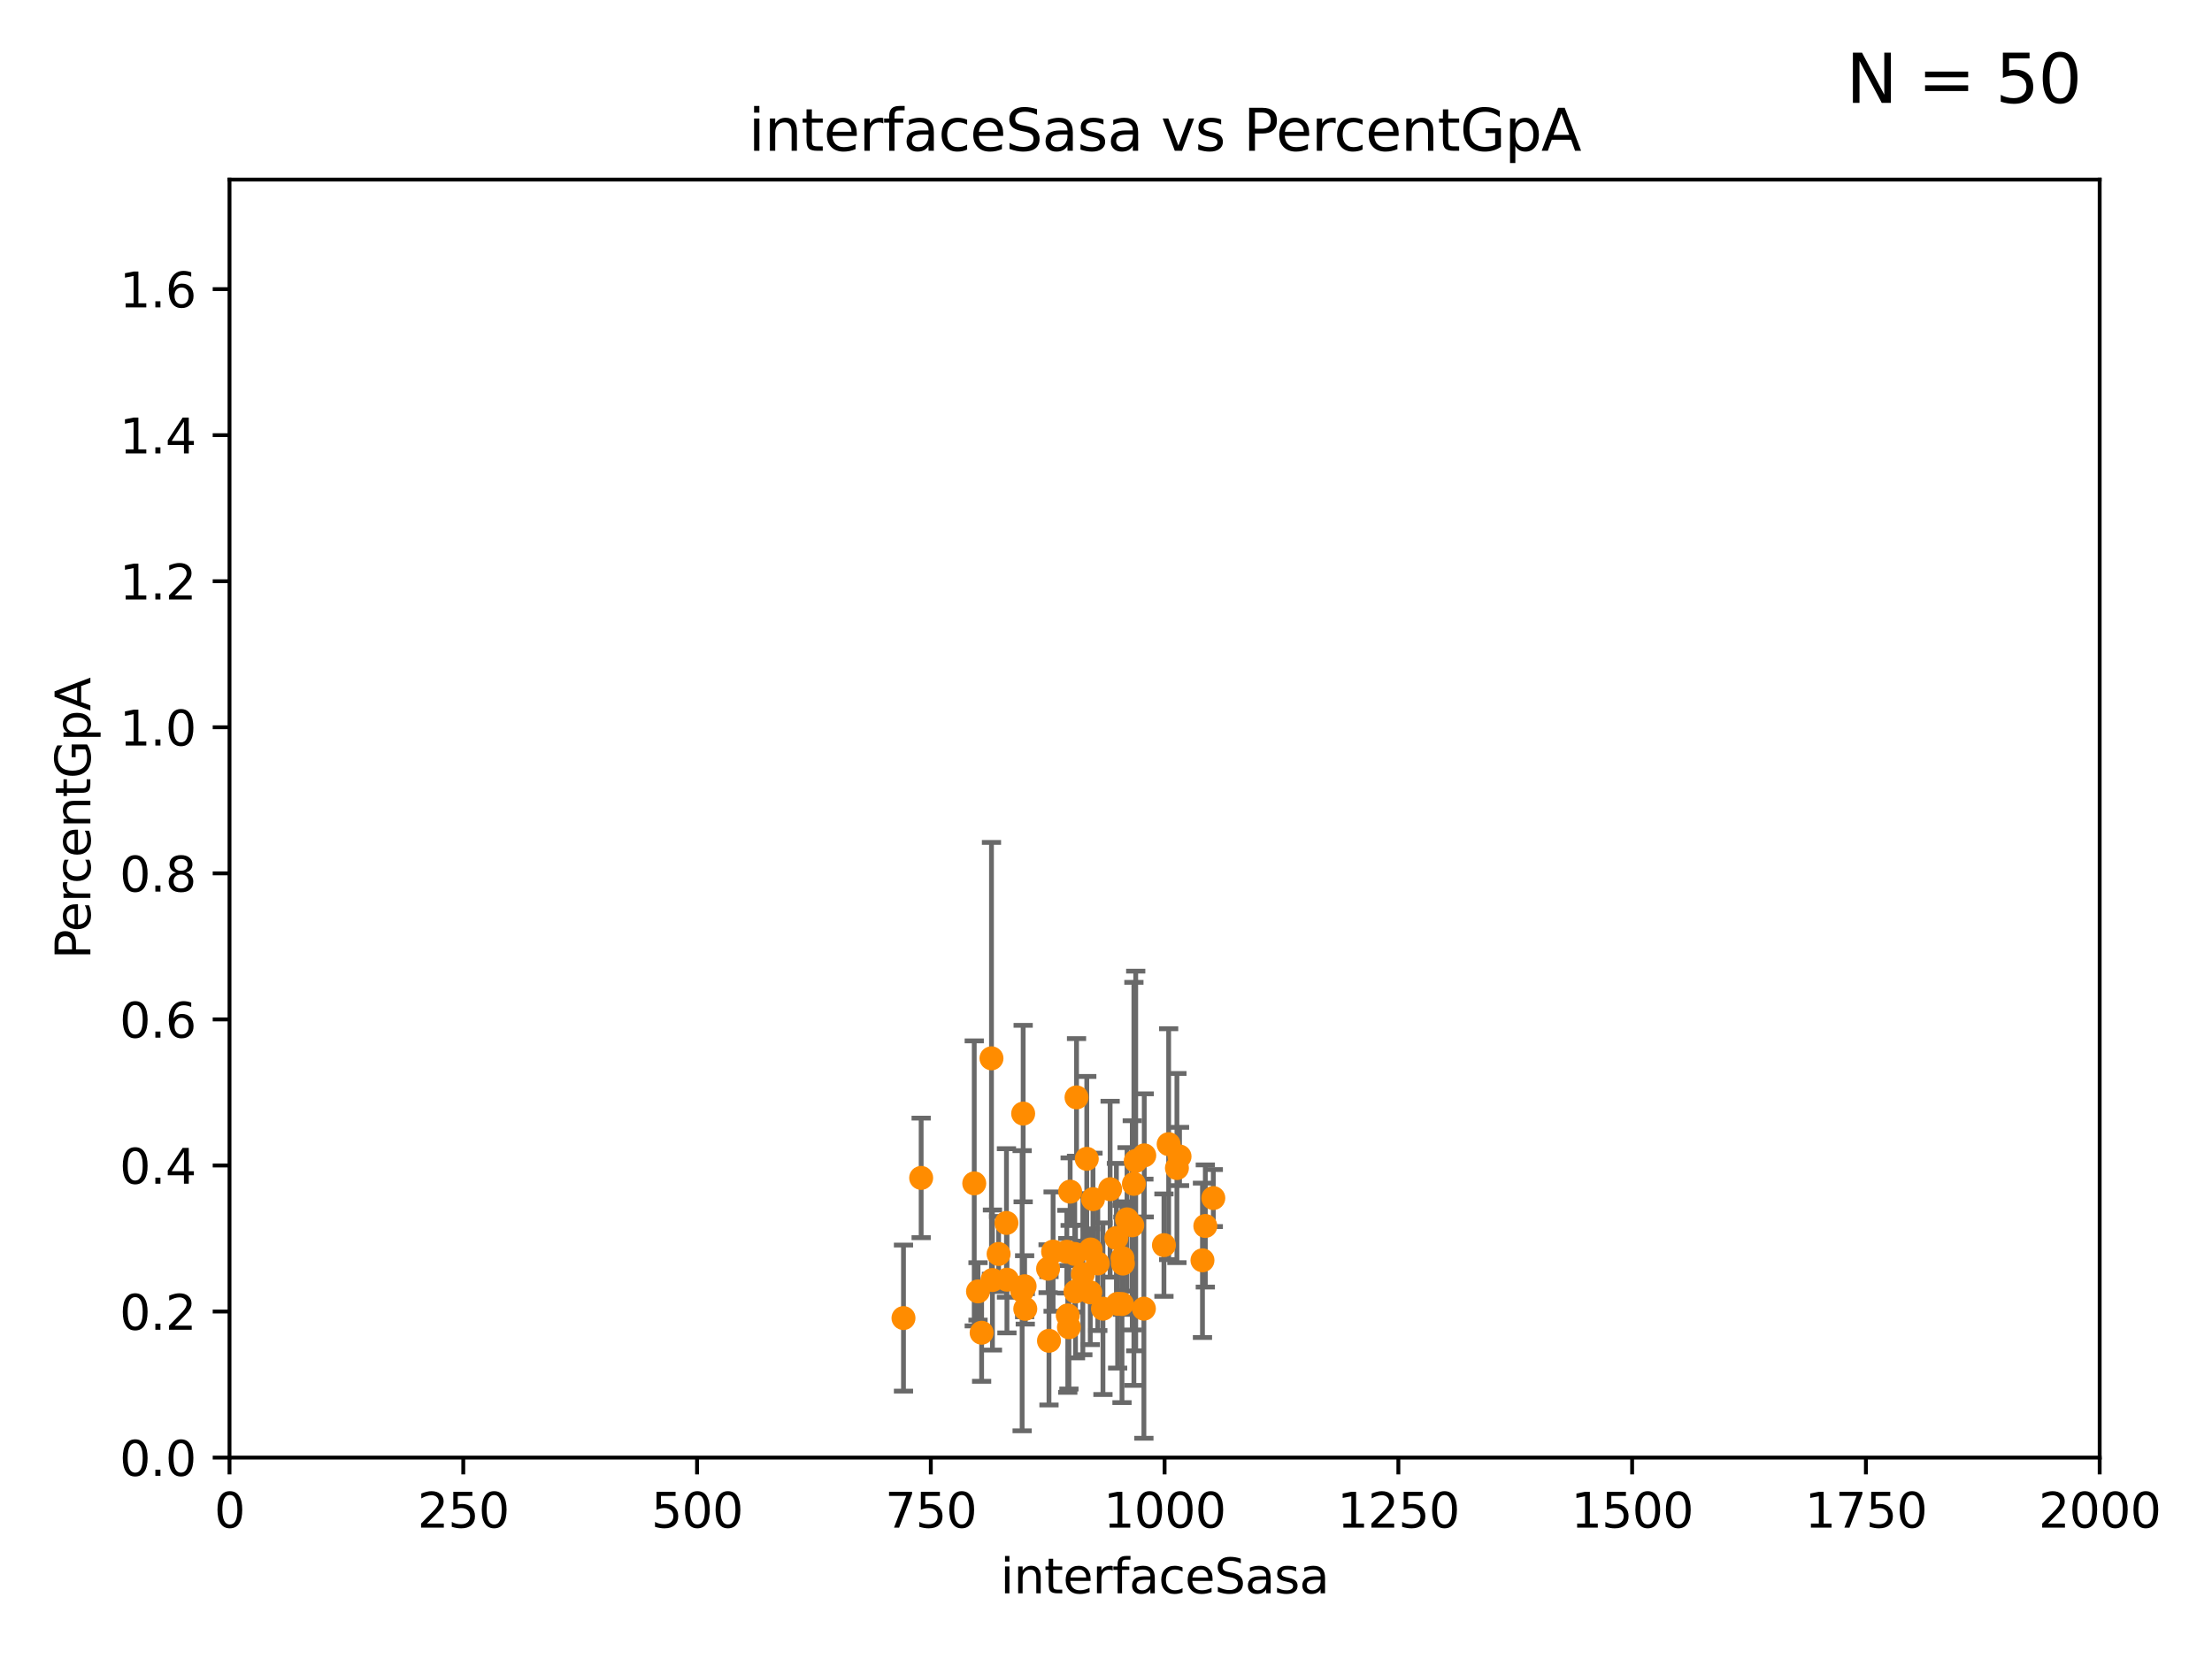 <?xml version="1.0" encoding="utf-8" standalone="no"?>
<!DOCTYPE svg PUBLIC "-//W3C//DTD SVG 1.1//EN"
  "http://www.w3.org/Graphics/SVG/1.1/DTD/svg11.dtd">
<svg xmlns:xlink="http://www.w3.org/1999/xlink" width="460.8pt" height="345.6pt" viewBox="0 0 460.8 345.6" xmlns="http://www.w3.org/2000/svg" version="1.1">
 <defs>
  <style type="text/css">*{stroke-linejoin: round; stroke-linecap: butt}</style>
 </defs>
 <g id="figure_1">
  <g id="patch_1">
   <path d="M 0 345.6 
L 460.8 345.6 
L 460.8 0 
L 0 0 
z
" style="fill: #ffffff"/>
  </g>
  <g id="axes_1">
   <g id="patch_2">
    <path d="M 47.81 303.64 
L 437.4 303.64 
L 437.4 37.411 
L 47.81 37.411 
z
" style="fill: #ffffff"/>
   </g>
   <g id="PathCollection_1">
    <defs>
     <path id="me6da9a46e8" d="M 0 1.118 
C 0.297 1.118 0.581 1 0.791 0.791 
C 1 0.581 1.118 0.297 1.118 0 
C 1.118 -0.297 1 -0.581 0.791 -0.791 
C 0.581 -1 0.297 -1.118 0 -1.118 
C -0.297 -1.118 -0.581 -1 -0.791 -0.791 
C -1 -0.581 -1.118 -0.297 -1.118 0 
C -1.118 0.297 -1 0.581 -0.791 0.791 
C -0.581 1 -0.297 1.118 0 1.118 
z
" style="stroke: #ff8c00"/>
    </defs>
    <g clip-path="url(#pc8291a6edc)">
     <use xlink:href="#me6da9a46e8" x="224.047" y="269.047" style="fill: #ff8c00; stroke: #ff8c00"/>
     <use xlink:href="#me6da9a46e8" x="208.029" y="261.226" style="fill: #ff8c00; stroke: #ff8c00"/>
     <use xlink:href="#me6da9a46e8" x="213.144" y="231.979" style="fill: #ff8c00; stroke: #ff8c00"/>
     <use xlink:href="#me6da9a46e8" x="224.261" y="228.608" style="fill: #ff8c00; stroke: #ff8c00"/>
     <use xlink:href="#me6da9a46e8" x="233.923" y="263.224" style="fill: #ff8c00; stroke: #ff8c00"/>
     <use xlink:href="#me6da9a46e8" x="219.38" y="260.729" style="fill: #ff8c00; stroke: #ff8c00"/>
     <use xlink:href="#me6da9a46e8" x="227.688" y="249.805" style="fill: #ff8c00; stroke: #ff8c00"/>
     <use xlink:href="#me6da9a46e8" x="204.491" y="277.63" style="fill: #ff8c00; stroke: #ff8c00"/>
     <use xlink:href="#me6da9a46e8" x="218.522" y="279.312" style="fill: #ff8c00; stroke: #ff8c00"/>
     <use xlink:href="#me6da9a46e8" x="222.44" y="274.022" style="fill: #ff8c00; stroke: #ff8c00"/>
     <use xlink:href="#me6da9a46e8" x="227.205" y="260.289" style="fill: #ff8c00; stroke: #ff8c00"/>
     <use xlink:href="#me6da9a46e8" x="191.894" y="245.377" style="fill: #ff8c00; stroke: #ff8c00"/>
     <use xlink:href="#me6da9a46e8" x="231.26" y="247.732" style="fill: #ff8c00; stroke: #ff8c00"/>
     <use xlink:href="#me6da9a46e8" x="228.693" y="263.197" style="fill: #ff8c00; stroke: #ff8c00"/>
     <use xlink:href="#me6da9a46e8" x="236.592" y="241.854" style="fill: #ff8c00; stroke: #ff8c00"/>
     <use xlink:href="#me6da9a46e8" x="206.543" y="220.466" style="fill: #ff8c00; stroke: #ff8c00"/>
     <use xlink:href="#me6da9a46e8" x="232.824" y="271.613" style="fill: #ff8c00; stroke: #ff8c00"/>
     <use xlink:href="#me6da9a46e8" x="245.174" y="243.327" style="fill: #ff8c00; stroke: #ff8c00"/>
     <use xlink:href="#me6da9a46e8" x="222.933" y="248.241" style="fill: #ff8c00; stroke: #ff8c00"/>
     <use xlink:href="#me6da9a46e8" x="251.09" y="255.393" style="fill: #ff8c00; stroke: #ff8c00"/>
     <use xlink:href="#me6da9a46e8" x="229.766" y="272.623" style="fill: #ff8c00; stroke: #ff8c00"/>
     <use xlink:href="#me6da9a46e8" x="209.663" y="254.762" style="fill: #ff8c00; stroke: #ff8c00"/>
     <use xlink:href="#me6da9a46e8" x="250.496" y="262.543" style="fill: #ff8c00; stroke: #ff8c00"/>
     <use xlink:href="#me6da9a46e8" x="222.677" y="276.492" style="fill: #ff8c00; stroke: #ff8c00"/>
     <use xlink:href="#me6da9a46e8" x="209.763" y="266.58" style="fill: #ff8c00; stroke: #ff8c00"/>
     <use xlink:href="#me6da9a46e8" x="234.782" y="254.014" style="fill: #ff8c00; stroke: #ff8c00"/>
     <use xlink:href="#me6da9a46e8" x="242.471" y="259.385" style="fill: #ff8c00; stroke: #ff8c00"/>
     <use xlink:href="#me6da9a46e8" x="233.829" y="262.082" style="fill: #ff8c00; stroke: #ff8c00"/>
     <use xlink:href="#me6da9a46e8" x="218.334" y="264.298" style="fill: #ff8c00; stroke: #ff8c00"/>
     <use xlink:href="#me6da9a46e8" x="236.212" y="246.622" style="fill: #ff8c00; stroke: #ff8c00"/>
     <use xlink:href="#me6da9a46e8" x="202.954" y="246.522" style="fill: #ff8c00; stroke: #ff8c00"/>
     <use xlink:href="#me6da9a46e8" x="225.576" y="265.435" style="fill: #ff8c00; stroke: #ff8c00"/>
     <use xlink:href="#me6da9a46e8" x="213.584" y="272.66" style="fill: #ff8c00; stroke: #ff8c00"/>
     <use xlink:href="#me6da9a46e8" x="252.754" y="249.577" style="fill: #ff8c00; stroke: #ff8c00"/>
     <use xlink:href="#me6da9a46e8" x="238.294" y="272.619" style="fill: #ff8c00; stroke: #ff8c00"/>
     <use xlink:href="#me6da9a46e8" x="206.745" y="266.652" style="fill: #ff8c00; stroke: #ff8c00"/>
     <use xlink:href="#me6da9a46e8" x="235.873" y="255.257" style="fill: #ff8c00; stroke: #ff8c00"/>
     <use xlink:href="#me6da9a46e8" x="213.448" y="267.949" style="fill: #ff8c00; stroke: #ff8c00"/>
     <use xlink:href="#me6da9a46e8" x="238.37" y="240.687" style="fill: #ff8c00; stroke: #ff8c00"/>
     <use xlink:href="#me6da9a46e8" x="226.396" y="241.403" style="fill: #ff8c00; stroke: #ff8c00"/>
     <use xlink:href="#me6da9a46e8" x="232.569" y="257.899" style="fill: #ff8c00; stroke: #ff8c00"/>
     <use xlink:href="#me6da9a46e8" x="227.125" y="269.22" style="fill: #ff8c00; stroke: #ff8c00"/>
     <use xlink:href="#me6da9a46e8" x="243.452" y="238.349" style="fill: #ff8c00; stroke: #ff8c00"/>
     <use xlink:href="#me6da9a46e8" x="223.889" y="261.221" style="fill: #ff8c00; stroke: #ff8c00"/>
     <use xlink:href="#me6da9a46e8" x="212.93" y="268.883" style="fill: #ff8c00; stroke: #ff8c00"/>
     <use xlink:href="#me6da9a46e8" x="222.239" y="260.757" style="fill: #ff8c00; stroke: #ff8c00"/>
     <use xlink:href="#me6da9a46e8" x="245.718" y="240.914" style="fill: #ff8c00; stroke: #ff8c00"/>
     <use xlink:href="#me6da9a46e8" x="203.738" y="269.021" style="fill: #ff8c00; stroke: #ff8c00"/>
     <use xlink:href="#me6da9a46e8" x="188.212" y="274.58" style="fill: #ff8c00; stroke: #ff8c00"/>
     <use xlink:href="#me6da9a46e8" x="233.732" y="271.654" style="fill: #ff8c00; stroke: #ff8c00"/>
    </g>
   </g>
   <g id="matplotlib.axis_1">
    <g id="xtick_1">
     <g id="line2d_1">
      <defs>
       <path id="me2be19df32" d="M 0 0 
L 0 3.5 
" style="stroke: #000000; stroke-width: 0.8"/>
      </defs>
      <g>
       <use xlink:href="#me2be19df32" x="47.81" y="303.64" style="stroke: #000000; stroke-width: 0.8"/>
      </g>
     </g>
     <g id="text_1">
      <!-- 0 -->
      <g transform="translate(44.629 318.238)scale(0.1 -0.1)">
       <defs>
        <path id="DejaVuSans-30" d="M 2034 4250 
Q 1547 4250 1301 3770 
Q 1056 3291 1056 2328 
Q 1056 1369 1301 889 
Q 1547 409 2034 409 
Q 2525 409 2770 889 
Q 3016 1369 3016 2328 
Q 3016 3291 2770 3770 
Q 2525 4250 2034 4250 
z
M 2034 4750 
Q 2819 4750 3233 4129 
Q 3647 3509 3647 2328 
Q 3647 1150 3233 529 
Q 2819 -91 2034 -91 
Q 1250 -91 836 529 
Q 422 1150 422 2328 
Q 422 3509 836 4129 
Q 1250 4750 2034 4750 
z
" transform="scale(0.016)"/>
       </defs>
       <use xlink:href="#DejaVuSans-30"/>
      </g>
     </g>
    </g>
    <g id="xtick_2">
     <g id="line2d_2">
      <g>
       <use xlink:href="#me2be19df32" x="96.509" y="303.64" style="stroke: #000000; stroke-width: 0.8"/>
      </g>
     </g>
     <g id="text_2">
      <!-- 250 -->
      <g transform="translate(86.965 318.238)scale(0.1 -0.1)">
       <defs>
        <path id="DejaVuSans-32" d="M 1228 531 
L 3431 531 
L 3431 0 
L 469 0 
L 469 531 
Q 828 903 1448 1529 
Q 2069 2156 2228 2338 
Q 2531 2678 2651 2914 
Q 2772 3150 2772 3378 
Q 2772 3750 2511 3984 
Q 2250 4219 1831 4219 
Q 1534 4219 1204 4116 
Q 875 4013 500 3803 
L 500 4441 
Q 881 4594 1212 4672 
Q 1544 4750 1819 4750 
Q 2544 4750 2975 4387 
Q 3406 4025 3406 3419 
Q 3406 3131 3298 2873 
Q 3191 2616 2906 2266 
Q 2828 2175 2409 1742 
Q 1991 1309 1228 531 
z
" transform="scale(0.016)"/>
        <path id="DejaVuSans-35" d="M 691 4666 
L 3169 4666 
L 3169 4134 
L 1269 4134 
L 1269 2991 
Q 1406 3038 1543 3061 
Q 1681 3084 1819 3084 
Q 2600 3084 3056 2656 
Q 3513 2228 3513 1497 
Q 3513 744 3044 326 
Q 2575 -91 1722 -91 
Q 1428 -91 1123 -41 
Q 819 9 494 109 
L 494 744 
Q 775 591 1075 516 
Q 1375 441 1709 441 
Q 2250 441 2565 725 
Q 2881 1009 2881 1497 
Q 2881 1984 2565 2268 
Q 2250 2553 1709 2553 
Q 1456 2553 1204 2497 
Q 953 2441 691 2322 
L 691 4666 
z
" transform="scale(0.016)"/>
       </defs>
       <use xlink:href="#DejaVuSans-32"/>
       <use xlink:href="#DejaVuSans-35" x="63.623"/>
       <use xlink:href="#DejaVuSans-30" x="127.246"/>
      </g>
     </g>
    </g>
    <g id="xtick_3">
     <g id="line2d_3">
      <g>
       <use xlink:href="#me2be19df32" x="145.208" y="303.64" style="stroke: #000000; stroke-width: 0.8"/>
      </g>
     </g>
     <g id="text_3">
      <!-- 500 -->
      <g transform="translate(135.664 318.238)scale(0.1 -0.1)">
       <use xlink:href="#DejaVuSans-35"/>
       <use xlink:href="#DejaVuSans-30" x="63.623"/>
       <use xlink:href="#DejaVuSans-30" x="127.246"/>
      </g>
     </g>
    </g>
    <g id="xtick_4">
     <g id="line2d_4">
      <g>
       <use xlink:href="#me2be19df32" x="193.906" y="303.64" style="stroke: #000000; stroke-width: 0.8"/>
      </g>
     </g>
     <g id="text_4">
      <!-- 750 -->
      <g transform="translate(184.363 318.238)scale(0.1 -0.1)">
       <defs>
        <path id="DejaVuSans-37" d="M 525 4666 
L 3525 4666 
L 3525 4397 
L 1831 0 
L 1172 0 
L 2766 4134 
L 525 4134 
L 525 4666 
z
" transform="scale(0.016)"/>
       </defs>
       <use xlink:href="#DejaVuSans-37"/>
       <use xlink:href="#DejaVuSans-35" x="63.623"/>
       <use xlink:href="#DejaVuSans-30" x="127.246"/>
      </g>
     </g>
    </g>
    <g id="xtick_5">
     <g id="line2d_5">
      <g>
       <use xlink:href="#me2be19df32" x="242.605" y="303.64" style="stroke: #000000; stroke-width: 0.8"/>
      </g>
     </g>
     <g id="text_5">
      <!-- 1000 -->
      <g transform="translate(229.88 318.238)scale(0.1 -0.1)">
       <defs>
        <path id="DejaVuSans-31" d="M 794 531 
L 1825 531 
L 1825 4091 
L 703 3866 
L 703 4441 
L 1819 4666 
L 2450 4666 
L 2450 531 
L 3481 531 
L 3481 0 
L 794 0 
L 794 531 
z
" transform="scale(0.016)"/>
       </defs>
       <use xlink:href="#DejaVuSans-31"/>
       <use xlink:href="#DejaVuSans-30" x="63.623"/>
       <use xlink:href="#DejaVuSans-30" x="127.246"/>
       <use xlink:href="#DejaVuSans-30" x="190.869"/>
      </g>
     </g>
    </g>
    <g id="xtick_6">
     <g id="line2d_6">
      <g>
       <use xlink:href="#me2be19df32" x="291.304" y="303.64" style="stroke: #000000; stroke-width: 0.8"/>
      </g>
     </g>
     <g id="text_6">
      <!-- 1250 -->
      <g transform="translate(278.579 318.238)scale(0.1 -0.1)">
       <use xlink:href="#DejaVuSans-31"/>
       <use xlink:href="#DejaVuSans-32" x="63.623"/>
       <use xlink:href="#DejaVuSans-35" x="127.246"/>
       <use xlink:href="#DejaVuSans-30" x="190.869"/>
      </g>
     </g>
    </g>
    <g id="xtick_7">
     <g id="line2d_7">
      <g>
       <use xlink:href="#me2be19df32" x="340.002" y="303.64" style="stroke: #000000; stroke-width: 0.8"/>
      </g>
     </g>
     <g id="text_7">
      <!-- 1500 -->
      <g transform="translate(327.277 318.238)scale(0.1 -0.1)">
       <use xlink:href="#DejaVuSans-31"/>
       <use xlink:href="#DejaVuSans-35" x="63.623"/>
       <use xlink:href="#DejaVuSans-30" x="127.246"/>
       <use xlink:href="#DejaVuSans-30" x="190.869"/>
      </g>
     </g>
    </g>
    <g id="xtick_8">
     <g id="line2d_8">
      <g>
       <use xlink:href="#me2be19df32" x="388.701" y="303.64" style="stroke: #000000; stroke-width: 0.8"/>
      </g>
     </g>
     <g id="text_8">
      <!-- 1750 -->
      <g transform="translate(375.976 318.238)scale(0.1 -0.1)">
       <use xlink:href="#DejaVuSans-31"/>
       <use xlink:href="#DejaVuSans-37" x="63.623"/>
       <use xlink:href="#DejaVuSans-35" x="127.246"/>
       <use xlink:href="#DejaVuSans-30" x="190.869"/>
      </g>
     </g>
    </g>
    <g id="xtick_9">
     <g id="line2d_9">
      <g>
       <use xlink:href="#me2be19df32" x="437.4" y="303.64" style="stroke: #000000; stroke-width: 0.8"/>
      </g>
     </g>
     <g id="text_9">
      <!-- 2000 -->
      <g transform="translate(424.675 318.238)scale(0.1 -0.1)">
       <use xlink:href="#DejaVuSans-32"/>
       <use xlink:href="#DejaVuSans-30" x="63.623"/>
       <use xlink:href="#DejaVuSans-30" x="127.246"/>
       <use xlink:href="#DejaVuSans-30" x="190.869"/>
      </g>
     </g>
    </g>
    <g id="text_10">
     <!-- interfaceSasa -->
     <g transform="translate(208.398 331.917)scale(0.1 -0.1)">
      <defs>
       <path id="DejaVuSans-69" d="M 603 3500 
L 1178 3500 
L 1178 0 
L 603 0 
L 603 3500 
z
M 603 4863 
L 1178 4863 
L 1178 4134 
L 603 4134 
L 603 4863 
z
" transform="scale(0.016)"/>
       <path id="DejaVuSans-6e" d="M 3513 2113 
L 3513 0 
L 2938 0 
L 2938 2094 
Q 2938 2591 2744 2837 
Q 2550 3084 2163 3084 
Q 1697 3084 1428 2787 
Q 1159 2491 1159 1978 
L 1159 0 
L 581 0 
L 581 3500 
L 1159 3500 
L 1159 2956 
Q 1366 3272 1645 3428 
Q 1925 3584 2291 3584 
Q 2894 3584 3203 3211 
Q 3513 2838 3513 2113 
z
" transform="scale(0.016)"/>
       <path id="DejaVuSans-74" d="M 1172 4494 
L 1172 3500 
L 2356 3500 
L 2356 3053 
L 1172 3053 
L 1172 1153 
Q 1172 725 1289 603 
Q 1406 481 1766 481 
L 2356 481 
L 2356 0 
L 1766 0 
Q 1100 0 847 248 
Q 594 497 594 1153 
L 594 3053 
L 172 3053 
L 172 3500 
L 594 3500 
L 594 4494 
L 1172 4494 
z
" transform="scale(0.016)"/>
       <path id="DejaVuSans-65" d="M 3597 1894 
L 3597 1613 
L 953 1613 
Q 991 1019 1311 708 
Q 1631 397 2203 397 
Q 2534 397 2845 478 
Q 3156 559 3463 722 
L 3463 178 
Q 3153 47 2828 -22 
Q 2503 -91 2169 -91 
Q 1331 -91 842 396 
Q 353 884 353 1716 
Q 353 2575 817 3079 
Q 1281 3584 2069 3584 
Q 2775 3584 3186 3129 
Q 3597 2675 3597 1894 
z
M 3022 2063 
Q 3016 2534 2758 2815 
Q 2500 3097 2075 3097 
Q 1594 3097 1305 2825 
Q 1016 2553 972 2059 
L 3022 2063 
z
" transform="scale(0.016)"/>
       <path id="DejaVuSans-72" d="M 2631 2963 
Q 2534 3019 2420 3045 
Q 2306 3072 2169 3072 
Q 1681 3072 1420 2755 
Q 1159 2438 1159 1844 
L 1159 0 
L 581 0 
L 581 3500 
L 1159 3500 
L 1159 2956 
Q 1341 3275 1631 3429 
Q 1922 3584 2338 3584 
Q 2397 3584 2469 3576 
Q 2541 3569 2628 3553 
L 2631 2963 
z
" transform="scale(0.016)"/>
       <path id="DejaVuSans-66" d="M 2375 4863 
L 2375 4384 
L 1825 4384 
Q 1516 4384 1395 4259 
Q 1275 4134 1275 3809 
L 1275 3500 
L 2222 3500 
L 2222 3053 
L 1275 3053 
L 1275 0 
L 697 0 
L 697 3053 
L 147 3053 
L 147 3500 
L 697 3500 
L 697 3744 
Q 697 4328 969 4595 
Q 1241 4863 1831 4863 
L 2375 4863 
z
" transform="scale(0.016)"/>
       <path id="DejaVuSans-61" d="M 2194 1759 
Q 1497 1759 1228 1600 
Q 959 1441 959 1056 
Q 959 750 1161 570 
Q 1363 391 1709 391 
Q 2188 391 2477 730 
Q 2766 1069 2766 1631 
L 2766 1759 
L 2194 1759 
z
M 3341 1997 
L 3341 0 
L 2766 0 
L 2766 531 
Q 2569 213 2275 61 
Q 1981 -91 1556 -91 
Q 1019 -91 701 211 
Q 384 513 384 1019 
Q 384 1609 779 1909 
Q 1175 2209 1959 2209 
L 2766 2209 
L 2766 2266 
Q 2766 2663 2505 2880 
Q 2244 3097 1772 3097 
Q 1472 3097 1187 3025 
Q 903 2953 641 2809 
L 641 3341 
Q 956 3463 1253 3523 
Q 1550 3584 1831 3584 
Q 2591 3584 2966 3190 
Q 3341 2797 3341 1997 
z
" transform="scale(0.016)"/>
       <path id="DejaVuSans-63" d="M 3122 3366 
L 3122 2828 
Q 2878 2963 2633 3030 
Q 2388 3097 2138 3097 
Q 1578 3097 1268 2742 
Q 959 2388 959 1747 
Q 959 1106 1268 751 
Q 1578 397 2138 397 
Q 2388 397 2633 464 
Q 2878 531 3122 666 
L 3122 134 
Q 2881 22 2623 -34 
Q 2366 -91 2075 -91 
Q 1284 -91 818 406 
Q 353 903 353 1747 
Q 353 2603 823 3093 
Q 1294 3584 2113 3584 
Q 2378 3584 2631 3529 
Q 2884 3475 3122 3366 
z
" transform="scale(0.016)"/>
       <path id="DejaVuSans-53" d="M 3425 4513 
L 3425 3897 
Q 3066 4069 2747 4153 
Q 2428 4238 2131 4238 
Q 1616 4238 1336 4038 
Q 1056 3838 1056 3469 
Q 1056 3159 1242 3001 
Q 1428 2844 1947 2747 
L 2328 2669 
Q 3034 2534 3370 2195 
Q 3706 1856 3706 1288 
Q 3706 609 3251 259 
Q 2797 -91 1919 -91 
Q 1588 -91 1214 -16 
Q 841 59 441 206 
L 441 856 
Q 825 641 1194 531 
Q 1563 422 1919 422 
Q 2459 422 2753 634 
Q 3047 847 3047 1241 
Q 3047 1584 2836 1778 
Q 2625 1972 2144 2069 
L 1759 2144 
Q 1053 2284 737 2584 
Q 422 2884 422 3419 
Q 422 4038 858 4394 
Q 1294 4750 2059 4750 
Q 2388 4750 2728 4690 
Q 3069 4631 3425 4513 
z
" transform="scale(0.016)"/>
       <path id="DejaVuSans-73" d="M 2834 3397 
L 2834 2853 
Q 2591 2978 2328 3040 
Q 2066 3103 1784 3103 
Q 1356 3103 1142 2972 
Q 928 2841 928 2578 
Q 928 2378 1081 2264 
Q 1234 2150 1697 2047 
L 1894 2003 
Q 2506 1872 2764 1633 
Q 3022 1394 3022 966 
Q 3022 478 2636 193 
Q 2250 -91 1575 -91 
Q 1294 -91 989 -36 
Q 684 19 347 128 
L 347 722 
Q 666 556 975 473 
Q 1284 391 1588 391 
Q 1994 391 2212 530 
Q 2431 669 2431 922 
Q 2431 1156 2273 1281 
Q 2116 1406 1581 1522 
L 1381 1569 
Q 847 1681 609 1914 
Q 372 2147 372 2553 
Q 372 3047 722 3315 
Q 1072 3584 1716 3584 
Q 2034 3584 2315 3537 
Q 2597 3491 2834 3397 
z
" transform="scale(0.016)"/>
      </defs>
      <use xlink:href="#DejaVuSans-69"/>
      <use xlink:href="#DejaVuSans-6e" x="27.783"/>
      <use xlink:href="#DejaVuSans-74" x="91.162"/>
      <use xlink:href="#DejaVuSans-65" x="130.371"/>
      <use xlink:href="#DejaVuSans-72" x="191.895"/>
      <use xlink:href="#DejaVuSans-66" x="233.008"/>
      <use xlink:href="#DejaVuSans-61" x="268.213"/>
      <use xlink:href="#DejaVuSans-63" x="329.492"/>
      <use xlink:href="#DejaVuSans-65" x="384.473"/>
      <use xlink:href="#DejaVuSans-53" x="445.996"/>
      <use xlink:href="#DejaVuSans-61" x="509.473"/>
      <use xlink:href="#DejaVuSans-73" x="570.752"/>
      <use xlink:href="#DejaVuSans-61" x="622.852"/>
     </g>
    </g>
   </g>
   <g id="matplotlib.axis_2">
    <g id="ytick_1">
     <g id="line2d_10">
      <defs>
       <path id="m690491310c" d="M 0 0 
L -3.5 0 
" style="stroke: #000000; stroke-width: 0.8"/>
      </defs>
      <g>
       <use xlink:href="#m690491310c" x="47.81" y="303.64" style="stroke: #000000; stroke-width: 0.8"/>
      </g>
     </g>
     <g id="text_11">
      <!-- 0.0 -->
      <g transform="translate(24.907 307.439)scale(0.1 -0.1)">
       <defs>
        <path id="DejaVuSans-2e" d="M 684 794 
L 1344 794 
L 1344 0 
L 684 0 
L 684 794 
z
" transform="scale(0.016)"/>
       </defs>
       <use xlink:href="#DejaVuSans-30"/>
       <use xlink:href="#DejaVuSans-2e" x="63.623"/>
       <use xlink:href="#DejaVuSans-30" x="95.41"/>
      </g>
     </g>
    </g>
    <g id="ytick_2">
     <g id="line2d_11">
      <g>
       <use xlink:href="#m690491310c" x="47.81" y="273.214" style="stroke: #000000; stroke-width: 0.8"/>
      </g>
     </g>
     <g id="text_12">
      <!-- 0.2 -->
      <g transform="translate(24.907 277.013)scale(0.1 -0.1)">
       <use xlink:href="#DejaVuSans-30"/>
       <use xlink:href="#DejaVuSans-2e" x="63.623"/>
       <use xlink:href="#DejaVuSans-32" x="95.41"/>
      </g>
     </g>
    </g>
    <g id="ytick_3">
     <g id="line2d_12">
      <g>
       <use xlink:href="#m690491310c" x="47.81" y="242.788" style="stroke: #000000; stroke-width: 0.8"/>
      </g>
     </g>
     <g id="text_13">
      <!-- 0.4 -->
      <g transform="translate(24.907 246.587)scale(0.1 -0.1)">
       <defs>
        <path id="DejaVuSans-34" d="M 2419 4116 
L 825 1625 
L 2419 1625 
L 2419 4116 
z
M 2253 4666 
L 3047 4666 
L 3047 1625 
L 3713 1625 
L 3713 1100 
L 3047 1100 
L 3047 0 
L 2419 0 
L 2419 1100 
L 313 1100 
L 313 1709 
L 2253 4666 
z
" transform="scale(0.016)"/>
       </defs>
       <use xlink:href="#DejaVuSans-30"/>
       <use xlink:href="#DejaVuSans-2e" x="63.623"/>
       <use xlink:href="#DejaVuSans-34" x="95.41"/>
      </g>
     </g>
    </g>
    <g id="ytick_4">
     <g id="line2d_13">
      <g>
       <use xlink:href="#m690491310c" x="47.81" y="212.362" style="stroke: #000000; stroke-width: 0.8"/>
      </g>
     </g>
     <g id="text_14">
      <!-- 0.6 -->
      <g transform="translate(24.907 216.161)scale(0.1 -0.1)">
       <defs>
        <path id="DejaVuSans-36" d="M 2113 2584 
Q 1688 2584 1439 2293 
Q 1191 2003 1191 1497 
Q 1191 994 1439 701 
Q 1688 409 2113 409 
Q 2538 409 2786 701 
Q 3034 994 3034 1497 
Q 3034 2003 2786 2293 
Q 2538 2584 2113 2584 
z
M 3366 4563 
L 3366 3988 
Q 3128 4100 2886 4159 
Q 2644 4219 2406 4219 
Q 1781 4219 1451 3797 
Q 1122 3375 1075 2522 
Q 1259 2794 1537 2939 
Q 1816 3084 2150 3084 
Q 2853 3084 3261 2657 
Q 3669 2231 3669 1497 
Q 3669 778 3244 343 
Q 2819 -91 2113 -91 
Q 1303 -91 875 529 
Q 447 1150 447 2328 
Q 447 3434 972 4092 
Q 1497 4750 2381 4750 
Q 2619 4750 2861 4703 
Q 3103 4656 3366 4563 
z
" transform="scale(0.016)"/>
       </defs>
       <use xlink:href="#DejaVuSans-30"/>
       <use xlink:href="#DejaVuSans-2e" x="63.623"/>
       <use xlink:href="#DejaVuSans-36" x="95.41"/>
      </g>
     </g>
    </g>
    <g id="ytick_5">
     <g id="line2d_14">
      <g>
       <use xlink:href="#m690491310c" x="47.81" y="181.935" style="stroke: #000000; stroke-width: 0.8"/>
      </g>
     </g>
     <g id="text_15">
      <!-- 0.8 -->
      <g transform="translate(24.907 185.735)scale(0.1 -0.1)">
       <defs>
        <path id="DejaVuSans-38" d="M 2034 2216 
Q 1584 2216 1326 1975 
Q 1069 1734 1069 1313 
Q 1069 891 1326 650 
Q 1584 409 2034 409 
Q 2484 409 2743 651 
Q 3003 894 3003 1313 
Q 3003 1734 2745 1975 
Q 2488 2216 2034 2216 
z
M 1403 2484 
Q 997 2584 770 2862 
Q 544 3141 544 3541 
Q 544 4100 942 4425 
Q 1341 4750 2034 4750 
Q 2731 4750 3128 4425 
Q 3525 4100 3525 3541 
Q 3525 3141 3298 2862 
Q 3072 2584 2669 2484 
Q 3125 2378 3379 2068 
Q 3634 1759 3634 1313 
Q 3634 634 3220 271 
Q 2806 -91 2034 -91 
Q 1263 -91 848 271 
Q 434 634 434 1313 
Q 434 1759 690 2068 
Q 947 2378 1403 2484 
z
M 1172 3481 
Q 1172 3119 1398 2916 
Q 1625 2713 2034 2713 
Q 2441 2713 2670 2916 
Q 2900 3119 2900 3481 
Q 2900 3844 2670 4047 
Q 2441 4250 2034 4250 
Q 1625 4250 1398 4047 
Q 1172 3844 1172 3481 
z
" transform="scale(0.016)"/>
       </defs>
       <use xlink:href="#DejaVuSans-30"/>
       <use xlink:href="#DejaVuSans-2e" x="63.623"/>
       <use xlink:href="#DejaVuSans-38" x="95.41"/>
      </g>
     </g>
    </g>
    <g id="ytick_6">
     <g id="line2d_15">
      <g>
       <use xlink:href="#m690491310c" x="47.81" y="151.509" style="stroke: #000000; stroke-width: 0.8"/>
      </g>
     </g>
     <g id="text_16">
      <!-- 1.0 -->
      <g transform="translate(24.907 155.308)scale(0.1 -0.1)">
       <use xlink:href="#DejaVuSans-31"/>
       <use xlink:href="#DejaVuSans-2e" x="63.623"/>
       <use xlink:href="#DejaVuSans-30" x="95.41"/>
      </g>
     </g>
    </g>
    <g id="ytick_7">
     <g id="line2d_16">
      <g>
       <use xlink:href="#m690491310c" x="47.81" y="121.083" style="stroke: #000000; stroke-width: 0.8"/>
      </g>
     </g>
     <g id="text_17">
      <!-- 1.2 -->
      <g transform="translate(24.907 124.882)scale(0.1 -0.1)">
       <use xlink:href="#DejaVuSans-31"/>
       <use xlink:href="#DejaVuSans-2e" x="63.623"/>
       <use xlink:href="#DejaVuSans-32" x="95.41"/>
      </g>
     </g>
    </g>
    <g id="ytick_8">
     <g id="line2d_17">
      <g>
       <use xlink:href="#m690491310c" x="47.81" y="90.657" style="stroke: #000000; stroke-width: 0.8"/>
      </g>
     </g>
     <g id="text_18">
      <!-- 1.4 -->
      <g transform="translate(24.907 94.456)scale(0.1 -0.1)">
       <use xlink:href="#DejaVuSans-31"/>
       <use xlink:href="#DejaVuSans-2e" x="63.623"/>
       <use xlink:href="#DejaVuSans-34" x="95.41"/>
      </g>
     </g>
    </g>
    <g id="ytick_9">
     <g id="line2d_18">
      <g>
       <use xlink:href="#m690491310c" x="47.81" y="60.231" style="stroke: #000000; stroke-width: 0.8"/>
      </g>
     </g>
     <g id="text_19">
      <!-- 1.6 -->
      <g transform="translate(24.907 64.03)scale(0.1 -0.1)">
       <use xlink:href="#DejaVuSans-31"/>
       <use xlink:href="#DejaVuSans-2e" x="63.623"/>
       <use xlink:href="#DejaVuSans-36" x="95.41"/>
      </g>
     </g>
    </g>
    <g id="text_20">
     <!-- PercentGpA -->
     <g transform="translate(18.827 199.802)rotate(-90)scale(0.1 -0.1)">
      <defs>
       <path id="DejaVuSans-50" d="M 1259 4147 
L 1259 2394 
L 2053 2394 
Q 2494 2394 2734 2622 
Q 2975 2850 2975 3272 
Q 2975 3691 2734 3919 
Q 2494 4147 2053 4147 
L 1259 4147 
z
M 628 4666 
L 2053 4666 
Q 2838 4666 3239 4311 
Q 3641 3956 3641 3272 
Q 3641 2581 3239 2228 
Q 2838 1875 2053 1875 
L 1259 1875 
L 1259 0 
L 628 0 
L 628 4666 
z
" transform="scale(0.016)"/>
       <path id="DejaVuSans-47" d="M 3809 666 
L 3809 1919 
L 2778 1919 
L 2778 2438 
L 4434 2438 
L 4434 434 
Q 4069 175 3628 42 
Q 3188 -91 2688 -91 
Q 1594 -91 976 548 
Q 359 1188 359 2328 
Q 359 3472 976 4111 
Q 1594 4750 2688 4750 
Q 3144 4750 3555 4637 
Q 3966 4525 4313 4306 
L 4313 3634 
Q 3963 3931 3569 4081 
Q 3175 4231 2741 4231 
Q 1884 4231 1454 3753 
Q 1025 3275 1025 2328 
Q 1025 1384 1454 906 
Q 1884 428 2741 428 
Q 3075 428 3337 486 
Q 3600 544 3809 666 
z
" transform="scale(0.016)"/>
       <path id="DejaVuSans-70" d="M 1159 525 
L 1159 -1331 
L 581 -1331 
L 581 3500 
L 1159 3500 
L 1159 2969 
Q 1341 3281 1617 3432 
Q 1894 3584 2278 3584 
Q 2916 3584 3314 3078 
Q 3713 2572 3713 1747 
Q 3713 922 3314 415 
Q 2916 -91 2278 -91 
Q 1894 -91 1617 61 
Q 1341 213 1159 525 
z
M 3116 1747 
Q 3116 2381 2855 2742 
Q 2594 3103 2138 3103 
Q 1681 3103 1420 2742 
Q 1159 2381 1159 1747 
Q 1159 1113 1420 752 
Q 1681 391 2138 391 
Q 2594 391 2855 752 
Q 3116 1113 3116 1747 
z
" transform="scale(0.016)"/>
       <path id="DejaVuSans-41" d="M 2188 4044 
L 1331 1722 
L 3047 1722 
L 2188 4044 
z
M 1831 4666 
L 2547 4666 
L 4325 0 
L 3669 0 
L 3244 1197 
L 1141 1197 
L 716 0 
L 50 0 
L 1831 4666 
z
" transform="scale(0.016)"/>
      </defs>
      <use xlink:href="#DejaVuSans-50"/>
      <use xlink:href="#DejaVuSans-65" x="56.678"/>
      <use xlink:href="#DejaVuSans-72" x="118.201"/>
      <use xlink:href="#DejaVuSans-63" x="157.064"/>
      <use xlink:href="#DejaVuSans-65" x="212.045"/>
      <use xlink:href="#DejaVuSans-6e" x="273.568"/>
      <use xlink:href="#DejaVuSans-74" x="336.947"/>
      <use xlink:href="#DejaVuSans-47" x="376.156"/>
      <use xlink:href="#DejaVuSans-70" x="453.646"/>
      <use xlink:href="#DejaVuSans-41" x="517.123"/>
     </g>
    </g>
   </g>
   <g id="LineCollection_1">
    <path d="M 224.047 282.871 
L 224.047 255.223 
" clip-path="url(#pc8291a6edc)" style="fill: none; stroke: #696969"/>
    <path d="M 208.029 269.035 
L 208.029 253.417 
" clip-path="url(#pc8291a6edc)" style="fill: none; stroke: #696969"/>
    <path d="M 213.144 250.36 
L 213.144 213.599 
" clip-path="url(#pc8291a6edc)" style="fill: none; stroke: #696969"/>
    <path d="M 224.261 240.856 
L 224.261 216.361 
" clip-path="url(#pc8291a6edc)" style="fill: none; stroke: #696969"/>
    <path d="M 233.923 272.913 
L 233.923 253.535 
" clip-path="url(#pc8291a6edc)" style="fill: none; stroke: #696969"/>
    <path d="M 219.38 273.156 
L 219.38 248.303 
" clip-path="url(#pc8291a6edc)" style="fill: none; stroke: #696969"/>
    <path d="M 227.688 259.383 
L 227.688 240.228 
" clip-path="url(#pc8291a6edc)" style="fill: none; stroke: #696969"/>
    <path d="M 204.491 287.747 
L 204.491 267.514 
" clip-path="url(#pc8291a6edc)" style="fill: none; stroke: #696969"/>
    <path d="M 218.522 292.685 
L 218.522 265.939 
" clip-path="url(#pc8291a6edc)" style="fill: none; stroke: #696969"/>
    <path d="M 222.44 290.048 
L 222.44 257.995 
" clip-path="url(#pc8291a6edc)" style="fill: none; stroke: #696969"/>
    <path d="M 227.205 264.577 
L 227.205 256.002 
" clip-path="url(#pc8291a6edc)" style="fill: none; stroke: #696969"/>
    <path d="M 191.894 257.828 
L 191.894 232.925 
" clip-path="url(#pc8291a6edc)" style="fill: none; stroke: #696969"/>
    <path d="M 231.26 266.056 
L 231.26 229.408 
" clip-path="url(#pc8291a6edc)" style="fill: none; stroke: #696969"/>
    <path d="M 228.693 277.175 
L 228.693 249.219 
" clip-path="url(#pc8291a6edc)" style="fill: none; stroke: #696969"/>
    <path d="M 236.592 281.402 
L 236.592 202.307 
" clip-path="url(#pc8291a6edc)" style="fill: none; stroke: #696969"/>
    <path d="M 206.543 265.438 
L 206.543 175.493 
" clip-path="url(#pc8291a6edc)" style="fill: none; stroke: #696969"/>
    <path d="M 232.824 284.995 
L 232.824 258.23 
" clip-path="url(#pc8291a6edc)" style="fill: none; stroke: #696969"/>
    <path d="M 245.174 263.027 
L 245.174 223.626 
" clip-path="url(#pc8291a6edc)" style="fill: none; stroke: #696969"/>
    <path d="M 222.933 255.276 
L 222.933 241.207 
" clip-path="url(#pc8291a6edc)" style="fill: none; stroke: #696969"/>
    <path d="M 251.09 268.119 
L 251.09 242.667 
" clip-path="url(#pc8291a6edc)" style="fill: none; stroke: #696969"/>
    <path d="M 229.766 290.501 
L 229.766 254.745 
" clip-path="url(#pc8291a6edc)" style="fill: none; stroke: #696969"/>
    <path d="M 209.663 270.228 
L 209.663 239.297 
" clip-path="url(#pc8291a6edc)" style="fill: none; stroke: #696969"/>
    <path d="M 250.496 278.622 
L 250.496 246.463 
" clip-path="url(#pc8291a6edc)" style="fill: none; stroke: #696969"/>
    <path d="M 222.677 289.358 
L 222.677 263.626 
" clip-path="url(#pc8291a6edc)" style="fill: none; stroke: #696969"/>
    <path d="M 209.763 277.664 
L 209.763 255.496 
" clip-path="url(#pc8291a6edc)" style="fill: none; stroke: #696969"/>
    <path d="M 234.782 268.96 
L 234.782 239.068 
" clip-path="url(#pc8291a6edc)" style="fill: none; stroke: #696969"/>
    <path d="M 242.471 270.048 
L 242.471 248.721 
" clip-path="url(#pc8291a6edc)" style="fill: none; stroke: #696969"/>
    <path d="M 233.829 273.805 
L 233.829 250.36 
" clip-path="url(#pc8291a6edc)" style="fill: none; stroke: #696969"/>
    <path d="M 218.334 269.287 
L 218.334 259.309 
" clip-path="url(#pc8291a6edc)" style="fill: none; stroke: #696969"/>
    <path d="M 236.212 288.604 
L 236.212 204.641 
" clip-path="url(#pc8291a6edc)" style="fill: none; stroke: #696969"/>
    <path d="M 202.954 276.209 
L 202.954 216.834 
" clip-path="url(#pc8291a6edc)" style="fill: none; stroke: #696969"/>
    <path d="M 225.576 282.218 
L 225.576 248.653 
" clip-path="url(#pc8291a6edc)" style="fill: none; stroke: #696969"/>
    <path d="M 213.584 275.833 
L 213.584 269.487 
" clip-path="url(#pc8291a6edc)" style="fill: none; stroke: #696969"/>
    <path d="M 252.754 255.516 
L 252.754 243.637 
" clip-path="url(#pc8291a6edc)" style="fill: none; stroke: #696969"/>
    <path d="M 238.294 299.611 
L 238.294 245.627 
" clip-path="url(#pc8291a6edc)" style="fill: none; stroke: #696969"/>
    <path d="M 206.745 281.24 
L 206.745 252.065 
" clip-path="url(#pc8291a6edc)" style="fill: none; stroke: #696969"/>
    <path d="M 235.873 277.05 
L 235.873 233.465 
" clip-path="url(#pc8291a6edc)" style="fill: none; stroke: #696969"/>
    <path d="M 213.448 274.311 
L 213.448 261.587 
" clip-path="url(#pc8291a6edc)" style="fill: none; stroke: #696969"/>
    <path d="M 238.37 253.512 
L 238.37 227.863 
" clip-path="url(#pc8291a6edc)" style="fill: none; stroke: #696969"/>
    <path d="M 226.396 258.562 
L 226.396 224.244 
" clip-path="url(#pc8291a6edc)" style="fill: none; stroke: #696969"/>
    <path d="M 232.569 273.441 
L 232.569 242.357 
" clip-path="url(#pc8291a6edc)" style="fill: none; stroke: #696969"/>
    <path d="M 227.125 280.113 
L 227.125 258.327 
" clip-path="url(#pc8291a6edc)" style="fill: none; stroke: #696969"/>
    <path d="M 243.452 262.398 
L 243.452 214.301 
" clip-path="url(#pc8291a6edc)" style="fill: none; stroke: #696969"/>
    <path d="M 223.889 273.322 
L 223.889 249.12 
" clip-path="url(#pc8291a6edc)" style="fill: none; stroke: #696969"/>
    <path d="M 212.93 298.064 
L 212.93 239.702 
" clip-path="url(#pc8291a6edc)" style="fill: none; stroke: #696969"/>
    <path d="M 222.239 269.375 
L 222.239 252.139 
" clip-path="url(#pc8291a6edc)" style="fill: none; stroke: #696969"/>
    <path d="M 245.718 246.986 
L 245.718 234.842 
" clip-path="url(#pc8291a6edc)" style="fill: none; stroke: #696969"/>
    <path d="M 203.738 274.999 
L 203.738 263.043 
" clip-path="url(#pc8291a6edc)" style="fill: none; stroke: #696969"/>
    <path d="M 188.212 289.79 
L 188.212 259.37 
" clip-path="url(#pc8291a6edc)" style="fill: none; stroke: #696969"/>
    <path d="M 233.732 292.191 
L 233.732 251.117 
" clip-path="url(#pc8291a6edc)" style="fill: none; stroke: #696969"/>
   </g>
   <g id="line2d_19">
    <defs>
     <path id="mcf02c8c371" d="M 2 0 
L -2 -0 
" style="stroke: #696969"/>
    </defs>
    <g clip-path="url(#pc8291a6edc)">
     <use xlink:href="#mcf02c8c371" x="224.047" y="282.871" style="fill: #696969; stroke: #696969"/>
     <use xlink:href="#mcf02c8c371" x="208.029" y="269.035" style="fill: #696969; stroke: #696969"/>
     <use xlink:href="#mcf02c8c371" x="213.144" y="250.36" style="fill: #696969; stroke: #696969"/>
     <use xlink:href="#mcf02c8c371" x="224.261" y="240.856" style="fill: #696969; stroke: #696969"/>
     <use xlink:href="#mcf02c8c371" x="233.923" y="272.913" style="fill: #696969; stroke: #696969"/>
     <use xlink:href="#mcf02c8c371" x="219.38" y="273.156" style="fill: #696969; stroke: #696969"/>
     <use xlink:href="#mcf02c8c371" x="227.688" y="259.383" style="fill: #696969; stroke: #696969"/>
     <use xlink:href="#mcf02c8c371" x="204.491" y="287.747" style="fill: #696969; stroke: #696969"/>
     <use xlink:href="#mcf02c8c371" x="218.522" y="292.685" style="fill: #696969; stroke: #696969"/>
     <use xlink:href="#mcf02c8c371" x="222.44" y="290.048" style="fill: #696969; stroke: #696969"/>
     <use xlink:href="#mcf02c8c371" x="227.205" y="264.577" style="fill: #696969; stroke: #696969"/>
     <use xlink:href="#mcf02c8c371" x="191.894" y="257.828" style="fill: #696969; stroke: #696969"/>
     <use xlink:href="#mcf02c8c371" x="231.26" y="266.056" style="fill: #696969; stroke: #696969"/>
     <use xlink:href="#mcf02c8c371" x="228.693" y="277.175" style="fill: #696969; stroke: #696969"/>
     <use xlink:href="#mcf02c8c371" x="236.592" y="281.402" style="fill: #696969; stroke: #696969"/>
     <use xlink:href="#mcf02c8c371" x="206.543" y="265.438" style="fill: #696969; stroke: #696969"/>
     <use xlink:href="#mcf02c8c371" x="232.824" y="284.995" style="fill: #696969; stroke: #696969"/>
     <use xlink:href="#mcf02c8c371" x="245.174" y="263.027" style="fill: #696969; stroke: #696969"/>
     <use xlink:href="#mcf02c8c371" x="222.933" y="255.276" style="fill: #696969; stroke: #696969"/>
     <use xlink:href="#mcf02c8c371" x="251.09" y="268.119" style="fill: #696969; stroke: #696969"/>
     <use xlink:href="#mcf02c8c371" x="229.766" y="290.501" style="fill: #696969; stroke: #696969"/>
     <use xlink:href="#mcf02c8c371" x="209.663" y="270.228" style="fill: #696969; stroke: #696969"/>
     <use xlink:href="#mcf02c8c371" x="250.496" y="278.622" style="fill: #696969; stroke: #696969"/>
     <use xlink:href="#mcf02c8c371" x="222.677" y="289.358" style="fill: #696969; stroke: #696969"/>
     <use xlink:href="#mcf02c8c371" x="209.763" y="277.664" style="fill: #696969; stroke: #696969"/>
     <use xlink:href="#mcf02c8c371" x="234.782" y="268.96" style="fill: #696969; stroke: #696969"/>
     <use xlink:href="#mcf02c8c371" x="242.471" y="270.048" style="fill: #696969; stroke: #696969"/>
     <use xlink:href="#mcf02c8c371" x="233.829" y="273.805" style="fill: #696969; stroke: #696969"/>
     <use xlink:href="#mcf02c8c371" x="218.334" y="269.287" style="fill: #696969; stroke: #696969"/>
     <use xlink:href="#mcf02c8c371" x="236.212" y="288.604" style="fill: #696969; stroke: #696969"/>
     <use xlink:href="#mcf02c8c371" x="202.954" y="276.209" style="fill: #696969; stroke: #696969"/>
     <use xlink:href="#mcf02c8c371" x="225.576" y="282.218" style="fill: #696969; stroke: #696969"/>
     <use xlink:href="#mcf02c8c371" x="213.584" y="275.833" style="fill: #696969; stroke: #696969"/>
     <use xlink:href="#mcf02c8c371" x="252.754" y="255.516" style="fill: #696969; stroke: #696969"/>
     <use xlink:href="#mcf02c8c371" x="238.294" y="299.611" style="fill: #696969; stroke: #696969"/>
     <use xlink:href="#mcf02c8c371" x="206.745" y="281.24" style="fill: #696969; stroke: #696969"/>
     <use xlink:href="#mcf02c8c371" x="235.873" y="277.05" style="fill: #696969; stroke: #696969"/>
     <use xlink:href="#mcf02c8c371" x="213.448" y="274.311" style="fill: #696969; stroke: #696969"/>
     <use xlink:href="#mcf02c8c371" x="238.37" y="253.512" style="fill: #696969; stroke: #696969"/>
     <use xlink:href="#mcf02c8c371" x="226.396" y="258.562" style="fill: #696969; stroke: #696969"/>
     <use xlink:href="#mcf02c8c371" x="232.569" y="273.441" style="fill: #696969; stroke: #696969"/>
     <use xlink:href="#mcf02c8c371" x="227.125" y="280.113" style="fill: #696969; stroke: #696969"/>
     <use xlink:href="#mcf02c8c371" x="243.452" y="262.398" style="fill: #696969; stroke: #696969"/>
     <use xlink:href="#mcf02c8c371" x="223.889" y="273.322" style="fill: #696969; stroke: #696969"/>
     <use xlink:href="#mcf02c8c371" x="212.93" y="298.064" style="fill: #696969; stroke: #696969"/>
     <use xlink:href="#mcf02c8c371" x="222.239" y="269.375" style="fill: #696969; stroke: #696969"/>
     <use xlink:href="#mcf02c8c371" x="245.718" y="246.986" style="fill: #696969; stroke: #696969"/>
     <use xlink:href="#mcf02c8c371" x="203.738" y="274.999" style="fill: #696969; stroke: #696969"/>
     <use xlink:href="#mcf02c8c371" x="188.212" y="289.79" style="fill: #696969; stroke: #696969"/>
     <use xlink:href="#mcf02c8c371" x="233.732" y="292.191" style="fill: #696969; stroke: #696969"/>
    </g>
   </g>
   <g id="line2d_20">
    <g clip-path="url(#pc8291a6edc)">
     <use xlink:href="#mcf02c8c371" x="224.047" y="255.223" style="fill: #696969; stroke: #696969"/>
     <use xlink:href="#mcf02c8c371" x="208.029" y="253.417" style="fill: #696969; stroke: #696969"/>
     <use xlink:href="#mcf02c8c371" x="213.144" y="213.599" style="fill: #696969; stroke: #696969"/>
     <use xlink:href="#mcf02c8c371" x="224.261" y="216.361" style="fill: #696969; stroke: #696969"/>
     <use xlink:href="#mcf02c8c371" x="233.923" y="253.535" style="fill: #696969; stroke: #696969"/>
     <use xlink:href="#mcf02c8c371" x="219.38" y="248.303" style="fill: #696969; stroke: #696969"/>
     <use xlink:href="#mcf02c8c371" x="227.688" y="240.228" style="fill: #696969; stroke: #696969"/>
     <use xlink:href="#mcf02c8c371" x="204.491" y="267.514" style="fill: #696969; stroke: #696969"/>
     <use xlink:href="#mcf02c8c371" x="218.522" y="265.939" style="fill: #696969; stroke: #696969"/>
     <use xlink:href="#mcf02c8c371" x="222.44" y="257.995" style="fill: #696969; stroke: #696969"/>
     <use xlink:href="#mcf02c8c371" x="227.205" y="256.002" style="fill: #696969; stroke: #696969"/>
     <use xlink:href="#mcf02c8c371" x="191.894" y="232.925" style="fill: #696969; stroke: #696969"/>
     <use xlink:href="#mcf02c8c371" x="231.26" y="229.408" style="fill: #696969; stroke: #696969"/>
     <use xlink:href="#mcf02c8c371" x="228.693" y="249.219" style="fill: #696969; stroke: #696969"/>
     <use xlink:href="#mcf02c8c371" x="236.592" y="202.307" style="fill: #696969; stroke: #696969"/>
     <use xlink:href="#mcf02c8c371" x="206.543" y="175.493" style="fill: #696969; stroke: #696969"/>
     <use xlink:href="#mcf02c8c371" x="232.824" y="258.23" style="fill: #696969; stroke: #696969"/>
     <use xlink:href="#mcf02c8c371" x="245.174" y="223.626" style="fill: #696969; stroke: #696969"/>
     <use xlink:href="#mcf02c8c371" x="222.933" y="241.207" style="fill: #696969; stroke: #696969"/>
     <use xlink:href="#mcf02c8c371" x="251.09" y="242.667" style="fill: #696969; stroke: #696969"/>
     <use xlink:href="#mcf02c8c371" x="229.766" y="254.745" style="fill: #696969; stroke: #696969"/>
     <use xlink:href="#mcf02c8c371" x="209.663" y="239.297" style="fill: #696969; stroke: #696969"/>
     <use xlink:href="#mcf02c8c371" x="250.496" y="246.463" style="fill: #696969; stroke: #696969"/>
     <use xlink:href="#mcf02c8c371" x="222.677" y="263.626" style="fill: #696969; stroke: #696969"/>
     <use xlink:href="#mcf02c8c371" x="209.763" y="255.496" style="fill: #696969; stroke: #696969"/>
     <use xlink:href="#mcf02c8c371" x="234.782" y="239.068" style="fill: #696969; stroke: #696969"/>
     <use xlink:href="#mcf02c8c371" x="242.471" y="248.721" style="fill: #696969; stroke: #696969"/>
     <use xlink:href="#mcf02c8c371" x="233.829" y="250.36" style="fill: #696969; stroke: #696969"/>
     <use xlink:href="#mcf02c8c371" x="218.334" y="259.309" style="fill: #696969; stroke: #696969"/>
     <use xlink:href="#mcf02c8c371" x="236.212" y="204.641" style="fill: #696969; stroke: #696969"/>
     <use xlink:href="#mcf02c8c371" x="202.954" y="216.834" style="fill: #696969; stroke: #696969"/>
     <use xlink:href="#mcf02c8c371" x="225.576" y="248.653" style="fill: #696969; stroke: #696969"/>
     <use xlink:href="#mcf02c8c371" x="213.584" y="269.487" style="fill: #696969; stroke: #696969"/>
     <use xlink:href="#mcf02c8c371" x="252.754" y="243.637" style="fill: #696969; stroke: #696969"/>
     <use xlink:href="#mcf02c8c371" x="238.294" y="245.627" style="fill: #696969; stroke: #696969"/>
     <use xlink:href="#mcf02c8c371" x="206.745" y="252.065" style="fill: #696969; stroke: #696969"/>
     <use xlink:href="#mcf02c8c371" x="235.873" y="233.465" style="fill: #696969; stroke: #696969"/>
     <use xlink:href="#mcf02c8c371" x="213.448" y="261.587" style="fill: #696969; stroke: #696969"/>
     <use xlink:href="#mcf02c8c371" x="238.37" y="227.863" style="fill: #696969; stroke: #696969"/>
     <use xlink:href="#mcf02c8c371" x="226.396" y="224.244" style="fill: #696969; stroke: #696969"/>
     <use xlink:href="#mcf02c8c371" x="232.569" y="242.357" style="fill: #696969; stroke: #696969"/>
     <use xlink:href="#mcf02c8c371" x="227.125" y="258.327" style="fill: #696969; stroke: #696969"/>
     <use xlink:href="#mcf02c8c371" x="243.452" y="214.301" style="fill: #696969; stroke: #696969"/>
     <use xlink:href="#mcf02c8c371" x="223.889" y="249.12" style="fill: #696969; stroke: #696969"/>
     <use xlink:href="#mcf02c8c371" x="212.93" y="239.702" style="fill: #696969; stroke: #696969"/>
     <use xlink:href="#mcf02c8c371" x="222.239" y="252.139" style="fill: #696969; stroke: #696969"/>
     <use xlink:href="#mcf02c8c371" x="245.718" y="234.842" style="fill: #696969; stroke: #696969"/>
     <use xlink:href="#mcf02c8c371" x="203.738" y="263.043" style="fill: #696969; stroke: #696969"/>
     <use xlink:href="#mcf02c8c371" x="188.212" y="259.37" style="fill: #696969; stroke: #696969"/>
     <use xlink:href="#mcf02c8c371" x="233.732" y="251.117" style="fill: #696969; stroke: #696969"/>
    </g>
   </g>
   <g id="line2d_21">
    <defs>
     <path id="mcacd33a464" d="M 0 2 
C 0.53 2 1.039 1.789 1.414 1.414 
C 1.789 1.039 2 0.53 2 0 
C 2 -0.53 1.789 -1.039 1.414 -1.414 
C 1.039 -1.789 0.53 -2 0 -2 
C -0.53 -2 -1.039 -1.789 -1.414 -1.414 
C -1.789 -1.039 -2 -0.53 -2 0 
C -2 0.53 -1.789 1.039 -1.414 1.414 
C -1.039 1.789 -0.53 2 0 2 
z
" style="stroke: #ff8c00"/>
    </defs>
    <g clip-path="url(#pc8291a6edc)">
     <use xlink:href="#mcacd33a464" x="224.047" y="269.047" style="fill: #ff8c00; stroke: #ff8c00"/>
     <use xlink:href="#mcacd33a464" x="208.029" y="261.226" style="fill: #ff8c00; stroke: #ff8c00"/>
     <use xlink:href="#mcacd33a464" x="213.144" y="231.979" style="fill: #ff8c00; stroke: #ff8c00"/>
     <use xlink:href="#mcacd33a464" x="224.261" y="228.608" style="fill: #ff8c00; stroke: #ff8c00"/>
     <use xlink:href="#mcacd33a464" x="233.923" y="263.224" style="fill: #ff8c00; stroke: #ff8c00"/>
     <use xlink:href="#mcacd33a464" x="219.38" y="260.729" style="fill: #ff8c00; stroke: #ff8c00"/>
     <use xlink:href="#mcacd33a464" x="227.688" y="249.805" style="fill: #ff8c00; stroke: #ff8c00"/>
     <use xlink:href="#mcacd33a464" x="204.491" y="277.63" style="fill: #ff8c00; stroke: #ff8c00"/>
     <use xlink:href="#mcacd33a464" x="218.522" y="279.312" style="fill: #ff8c00; stroke: #ff8c00"/>
     <use xlink:href="#mcacd33a464" x="222.44" y="274.022" style="fill: #ff8c00; stroke: #ff8c00"/>
     <use xlink:href="#mcacd33a464" x="227.205" y="260.289" style="fill: #ff8c00; stroke: #ff8c00"/>
     <use xlink:href="#mcacd33a464" x="191.894" y="245.377" style="fill: #ff8c00; stroke: #ff8c00"/>
     <use xlink:href="#mcacd33a464" x="231.26" y="247.732" style="fill: #ff8c00; stroke: #ff8c00"/>
     <use xlink:href="#mcacd33a464" x="228.693" y="263.197" style="fill: #ff8c00; stroke: #ff8c00"/>
     <use xlink:href="#mcacd33a464" x="236.592" y="241.854" style="fill: #ff8c00; stroke: #ff8c00"/>
     <use xlink:href="#mcacd33a464" x="206.543" y="220.466" style="fill: #ff8c00; stroke: #ff8c00"/>
     <use xlink:href="#mcacd33a464" x="232.824" y="271.613" style="fill: #ff8c00; stroke: #ff8c00"/>
     <use xlink:href="#mcacd33a464" x="245.174" y="243.327" style="fill: #ff8c00; stroke: #ff8c00"/>
     <use xlink:href="#mcacd33a464" x="222.933" y="248.241" style="fill: #ff8c00; stroke: #ff8c00"/>
     <use xlink:href="#mcacd33a464" x="251.09" y="255.393" style="fill: #ff8c00; stroke: #ff8c00"/>
     <use xlink:href="#mcacd33a464" x="229.766" y="272.623" style="fill: #ff8c00; stroke: #ff8c00"/>
     <use xlink:href="#mcacd33a464" x="209.663" y="254.762" style="fill: #ff8c00; stroke: #ff8c00"/>
     <use xlink:href="#mcacd33a464" x="250.496" y="262.543" style="fill: #ff8c00; stroke: #ff8c00"/>
     <use xlink:href="#mcacd33a464" x="222.677" y="276.492" style="fill: #ff8c00; stroke: #ff8c00"/>
     <use xlink:href="#mcacd33a464" x="209.763" y="266.58" style="fill: #ff8c00; stroke: #ff8c00"/>
     <use xlink:href="#mcacd33a464" x="234.782" y="254.014" style="fill: #ff8c00; stroke: #ff8c00"/>
     <use xlink:href="#mcacd33a464" x="242.471" y="259.385" style="fill: #ff8c00; stroke: #ff8c00"/>
     <use xlink:href="#mcacd33a464" x="233.829" y="262.082" style="fill: #ff8c00; stroke: #ff8c00"/>
     <use xlink:href="#mcacd33a464" x="218.334" y="264.298" style="fill: #ff8c00; stroke: #ff8c00"/>
     <use xlink:href="#mcacd33a464" x="236.212" y="246.622" style="fill: #ff8c00; stroke: #ff8c00"/>
     <use xlink:href="#mcacd33a464" x="202.954" y="246.522" style="fill: #ff8c00; stroke: #ff8c00"/>
     <use xlink:href="#mcacd33a464" x="225.576" y="265.435" style="fill: #ff8c00; stroke: #ff8c00"/>
     <use xlink:href="#mcacd33a464" x="213.584" y="272.66" style="fill: #ff8c00; stroke: #ff8c00"/>
     <use xlink:href="#mcacd33a464" x="252.754" y="249.577" style="fill: #ff8c00; stroke: #ff8c00"/>
     <use xlink:href="#mcacd33a464" x="238.294" y="272.619" style="fill: #ff8c00; stroke: #ff8c00"/>
     <use xlink:href="#mcacd33a464" x="206.745" y="266.652" style="fill: #ff8c00; stroke: #ff8c00"/>
     <use xlink:href="#mcacd33a464" x="235.873" y="255.257" style="fill: #ff8c00; stroke: #ff8c00"/>
     <use xlink:href="#mcacd33a464" x="213.448" y="267.949" style="fill: #ff8c00; stroke: #ff8c00"/>
     <use xlink:href="#mcacd33a464" x="238.37" y="240.687" style="fill: #ff8c00; stroke: #ff8c00"/>
     <use xlink:href="#mcacd33a464" x="226.396" y="241.403" style="fill: #ff8c00; stroke: #ff8c00"/>
     <use xlink:href="#mcacd33a464" x="232.569" y="257.899" style="fill: #ff8c00; stroke: #ff8c00"/>
     <use xlink:href="#mcacd33a464" x="227.125" y="269.22" style="fill: #ff8c00; stroke: #ff8c00"/>
     <use xlink:href="#mcacd33a464" x="243.452" y="238.349" style="fill: #ff8c00; stroke: #ff8c00"/>
     <use xlink:href="#mcacd33a464" x="223.889" y="261.221" style="fill: #ff8c00; stroke: #ff8c00"/>
     <use xlink:href="#mcacd33a464" x="212.93" y="268.883" style="fill: #ff8c00; stroke: #ff8c00"/>
     <use xlink:href="#mcacd33a464" x="222.239" y="260.757" style="fill: #ff8c00; stroke: #ff8c00"/>
     <use xlink:href="#mcacd33a464" x="245.718" y="240.914" style="fill: #ff8c00; stroke: #ff8c00"/>
     <use xlink:href="#mcacd33a464" x="203.738" y="269.021" style="fill: #ff8c00; stroke: #ff8c00"/>
     <use xlink:href="#mcacd33a464" x="188.212" y="274.58" style="fill: #ff8c00; stroke: #ff8c00"/>
     <use xlink:href="#mcacd33a464" x="233.732" y="271.654" style="fill: #ff8c00; stroke: #ff8c00"/>
    </g>
   </g>
   <g id="patch_3">
    <path d="M 47.81 303.64 
L 47.81 37.411 
" style="fill: none; stroke: #000000; stroke-width: 0.8; stroke-linejoin: miter; stroke-linecap: square"/>
   </g>
   <g id="patch_4">
    <path d="M 437.4 303.64 
L 437.4 37.411 
" style="fill: none; stroke: #000000; stroke-width: 0.8; stroke-linejoin: miter; stroke-linecap: square"/>
   </g>
   <g id="patch_5">
    <path d="M 47.81 303.64 
L 437.4 303.64 
" style="fill: none; stroke: #000000; stroke-width: 0.8; stroke-linejoin: miter; stroke-linecap: square"/>
   </g>
   <g id="patch_6">
    <path d="M 47.81 37.411 
L 437.4 37.411 
" style="fill: none; stroke: #000000; stroke-width: 0.8; stroke-linejoin: miter; stroke-linecap: square"/>
   </g>
   <g id="text_21">
    <!-- N = 50 -->
    <g transform="translate(384.585 21.426)scale(0.14 -0.14)">
     <defs>
      <path id="DejaVuSans-4e" d="M 628 4666 
L 1478 4666 
L 3547 763 
L 3547 4666 
L 4159 4666 
L 4159 0 
L 3309 0 
L 1241 3903 
L 1241 0 
L 628 0 
L 628 4666 
z
" transform="scale(0.016)"/>
      <path id="DejaVuSans-20" transform="scale(0.016)"/>
      <path id="DejaVuSans-3d" d="M 678 2906 
L 4684 2906 
L 4684 2381 
L 678 2381 
L 678 2906 
z
M 678 1631 
L 4684 1631 
L 4684 1100 
L 678 1100 
L 678 1631 
z
" transform="scale(0.016)"/>
     </defs>
     <use xlink:href="#DejaVuSans-4e"/>
     <use xlink:href="#DejaVuSans-20" x="74.805"/>
     <use xlink:href="#DejaVuSans-3d" x="106.592"/>
     <use xlink:href="#DejaVuSans-20" x="190.381"/>
     <use xlink:href="#DejaVuSans-35" x="222.168"/>
     <use xlink:href="#DejaVuSans-30" x="285.791"/>
    </g>
   </g>
   <g id="text_22">
    <!-- interfaceSasa vs PercentGpA -->
    <g transform="translate(155.934 31.411)scale(0.12 -0.12)">
     <defs>
      <path id="DejaVuSans-76" d="M 191 3500 
L 800 3500 
L 1894 563 
L 2988 3500 
L 3597 3500 
L 2284 0 
L 1503 0 
L 191 3500 
z
" transform="scale(0.016)"/>
     </defs>
     <use xlink:href="#DejaVuSans-69"/>
     <use xlink:href="#DejaVuSans-6e" x="27.783"/>
     <use xlink:href="#DejaVuSans-74" x="91.162"/>
     <use xlink:href="#DejaVuSans-65" x="130.371"/>
     <use xlink:href="#DejaVuSans-72" x="191.895"/>
     <use xlink:href="#DejaVuSans-66" x="233.008"/>
     <use xlink:href="#DejaVuSans-61" x="268.213"/>
     <use xlink:href="#DejaVuSans-63" x="329.492"/>
     <use xlink:href="#DejaVuSans-65" x="384.473"/>
     <use xlink:href="#DejaVuSans-53" x="445.996"/>
     <use xlink:href="#DejaVuSans-61" x="509.473"/>
     <use xlink:href="#DejaVuSans-73" x="570.752"/>
     <use xlink:href="#DejaVuSans-61" x="622.852"/>
     <use xlink:href="#DejaVuSans-20" x="684.131"/>
     <use xlink:href="#DejaVuSans-76" x="715.918"/>
     <use xlink:href="#DejaVuSans-73" x="775.098"/>
     <use xlink:href="#DejaVuSans-20" x="827.197"/>
     <use xlink:href="#DejaVuSans-50" x="858.984"/>
     <use xlink:href="#DejaVuSans-65" x="915.662"/>
     <use xlink:href="#DejaVuSans-72" x="977.186"/>
     <use xlink:href="#DejaVuSans-63" x="1016.049"/>
     <use xlink:href="#DejaVuSans-65" x="1071.029"/>
     <use xlink:href="#DejaVuSans-6e" x="1132.553"/>
     <use xlink:href="#DejaVuSans-74" x="1195.932"/>
     <use xlink:href="#DejaVuSans-47" x="1235.141"/>
     <use xlink:href="#DejaVuSans-70" x="1312.631"/>
     <use xlink:href="#DejaVuSans-41" x="1376.107"/>
    </g>
   </g>
  </g>
 </g>
 <defs>
  <clipPath id="pc8291a6edc">
   <rect x="47.81" y="37.411" width="389.59" height="266.229"/>
  </clipPath>
 </defs>
</svg>
